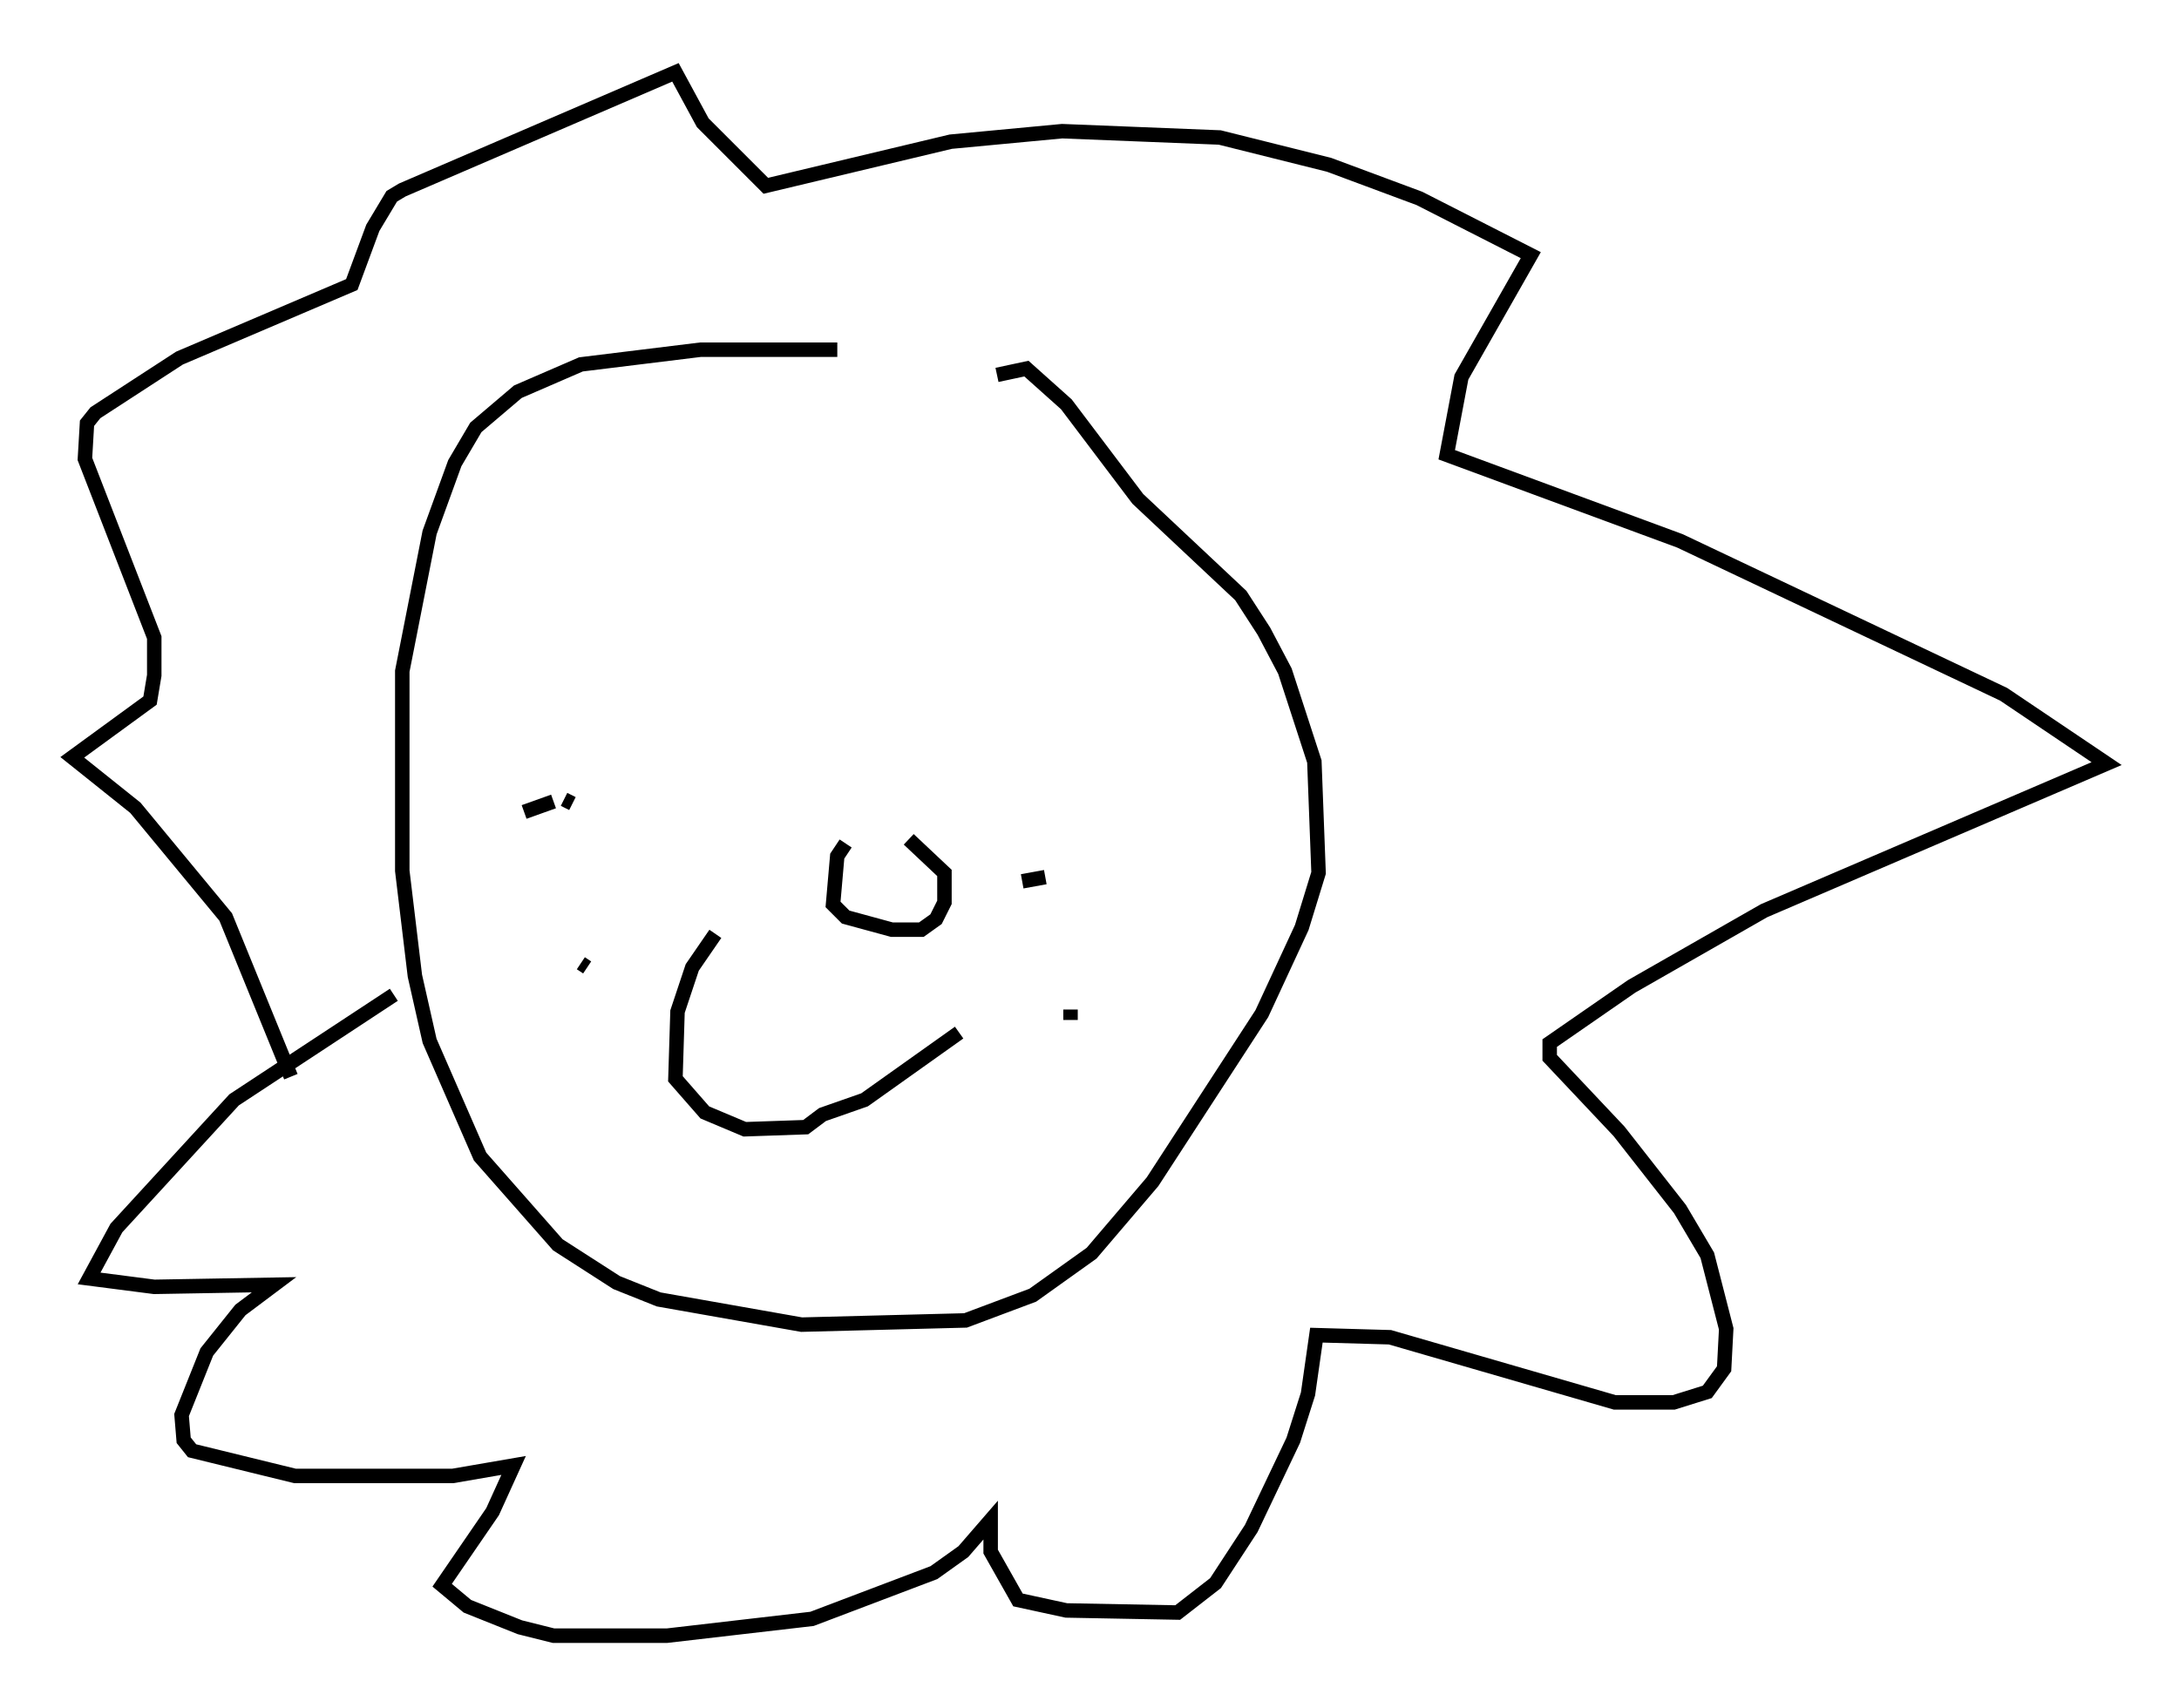<?xml version="1.0" encoding="utf-8" ?>
<svg baseProfile="full" height="118.067" version="1.1" width="150.603" xmlns="http://www.w3.org/2000/svg" xmlns:ev="http://www.w3.org/2001/xml-events" xmlns:xlink="http://www.w3.org/1999/xlink"><defs /><rect fill="white" height="118.067" width="150.603" x="0" y="0" /><path d="M63.972, 25.916 m-6.101, -1.743 l-9.441, 0.0 -8.279, 1.017 l-4.358, 1.888 -2.905, 2.469 l-1.453, 2.469 -1.743, 4.793 l-1.888, 9.587 0.0, 13.799 l0.872, 7.263 1.017, 4.503 l3.486, 7.989 5.374, 6.101 l4.067, 2.615 2.905, 1.162 l9.877, 1.743 11.33, -0.291 l4.648, -1.743 4.067, -2.905 l4.212, -4.939 7.553, -11.62 l2.76, -5.955 1.162, -3.777 l-0.291, -7.698 -2.034, -6.246 l-1.453, -2.76 -1.598, -2.469 l-7.117, -6.682 -4.939, -6.536 l-2.76, -2.469 -2.034, 0.436 m-48.804, 48.514 l-4.503, -11.039 -6.246, -7.553 l-4.358, -3.486 5.374, -3.922 l0.291, -1.743 0.0, -2.615 l-4.793, -12.346 0.145, -2.469 l0.581, -0.726 5.81, -3.777 l11.911, -5.084 1.453, -3.922 l1.307, -2.179 0.726, -0.436 l18.883, -8.134 1.888, 3.486 l4.358, 4.358 12.782, -3.05 l7.698, -0.726 10.894, 0.436 l7.553, 1.888 6.246, 2.324 l7.698, 3.922 -4.793, 8.425 l-1.017, 5.374 16.123, 5.955 l22.369, 10.603 7.117, 4.793 l-23.676, 10.168 -9.151, 5.229 l-5.665, 3.922 0.0, 1.017 l4.793, 5.084 4.212, 5.374 l1.888, 3.196 1.307, 5.084 l-0.145, 2.76 -1.162, 1.598 l-2.324, 0.726 -4.067, 0.0 l-15.542, -4.503 -5.084, -0.145 l-0.581, 4.067 -1.017, 3.196 l-2.905, 6.101 -2.469, 3.777 l-2.615, 2.034 -7.698, -0.145 l-3.341, -0.726 -1.888, -3.341 l0.0, -2.179 -1.888, 2.179 l-2.034, 1.453 -8.425, 3.196 l-10.022, 1.162 -7.844, 0.0 l-2.324, -0.581 -3.631, -1.453 l-1.743, -1.453 3.486, -5.084 l1.453, -3.196 -4.212, 0.726 l-10.894, 0.0 -7.117, -1.743 l-0.581, -0.726 -0.145, -1.743 l1.743, -4.358 2.324, -2.905 l2.324, -1.743 -8.279, 0.145 l-4.503, -0.581 1.888, -3.486 l8.134, -8.86 11.039, -7.263 m22.223, -4.212 l-1.598, 2.324 -1.017, 3.05 l-0.145, 4.648 2.034, 2.324 l2.76, 1.162 4.212, -0.145 l1.162, -0.872 2.905, -1.017 l6.536, -4.648 m-25.709, -4.503 l-0.436, -0.291 m-3.922, -10.458 l2.034, -0.726 m0.726, -0.145 l0.581, 0.291 m34.425, 14.961 l0.0, -0.726 m-3.341, -8.86 l1.598, -0.291 m1.888, -0.581 l0.0, 0.0 m-15.687, -1.743 l-0.581, 0.872 -0.291, 3.341 l0.872, 0.872 3.196, 0.872 l2.034, 0.0 1.017, -0.726 l0.581, -1.162 0.0, -2.034 l-2.469, -2.324 " fill="none" stroke="black" stroke-width="1" /></svg>